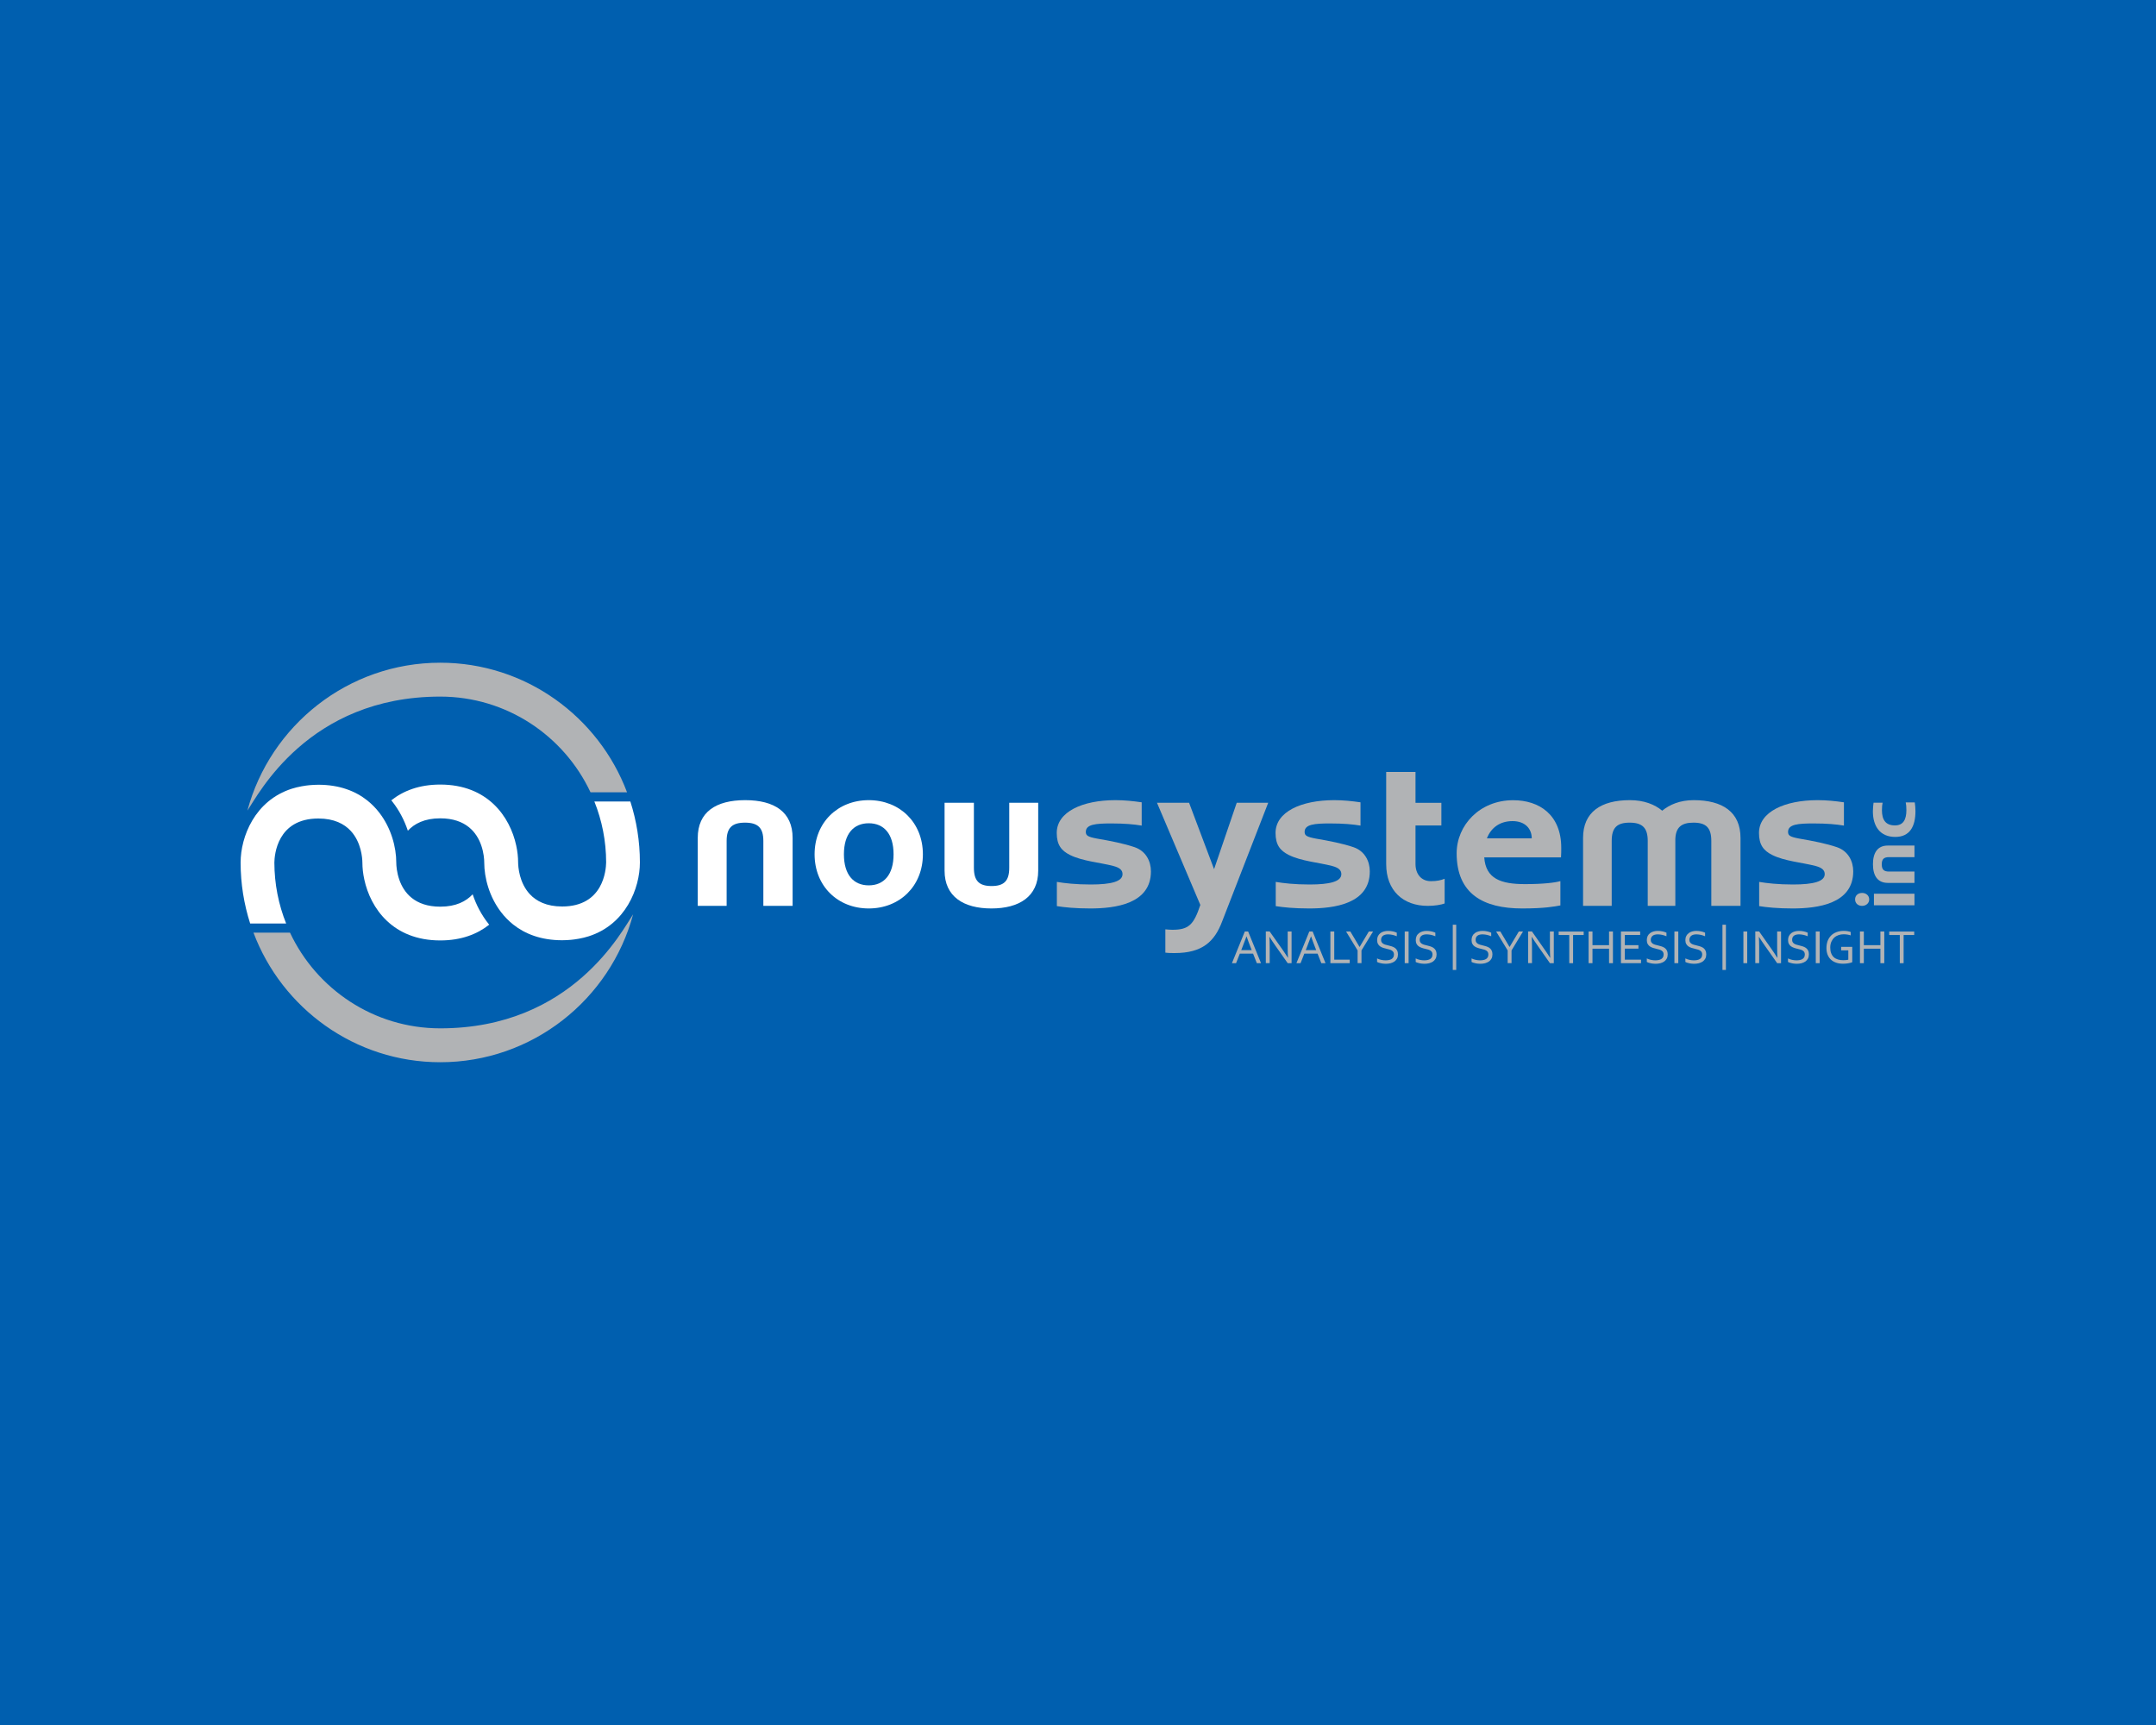 <?xml version="1.0" encoding="utf-8"?>
<!-- Generator: Adobe Illustrator 23.0.3, SVG Export Plug-In . SVG Version: 6.00 Build 0)  -->
<svg version="1.1" xmlns="http://www.w3.org/2000/svg" xmlns:xlink="http://www.w3.org/1999/xlink" x="0px" y="0px"
	 viewBox="0 0 350 280" style="enable-background:new 0 0 350 280;" xml:space="preserve">
<style type="text/css">
	.Arched_x0020_Green{fill:url(#SVGID_1_);stroke:#FFFFFF;stroke-width:0.25;stroke-miterlimit:1;}
	.st0{fill:#005FAF;}
	.st1{fill:#B1B3B5;}
	.st2{fill:#FFFFFF;}
</style>
<linearGradient id="SVGID_1_" gradientUnits="userSpaceOnUse" x1="0" y1="280" x2="0.707" y2="279.293">
	<stop  offset="0" style="stop-color:#1EAB4B"/>
	<stop  offset="0.983" style="stop-color:#19361A"/>
</linearGradient>
<g id="Layer_4">
	<rect class="st0" width="350" height="280"/>
</g>
<g id="tagline">
	<g>
		<path class="st1" d="M199.99,156.34l2.09-5.14h0.54l2.09,5.14h-0.68l-0.61-1.55h-2.15l-0.61,1.55H199.99z M202.35,152
			c-0.23,0.64-0.45,1.22-0.66,1.74l-0.19,0.48h1.7l-0.19-0.48c-0.21-0.53-0.42-1.11-0.64-1.74H202.35z"/>
		<path class="st1" d="M208.14,154.06c0.31,0.45,0.63,0.92,0.93,1.4h0.02c-0.03-0.5-0.05-1.01-0.05-1.53v-2.73h0.63v5.14h-0.63
			l-2.02-2.87c-0.35-0.5-0.66-0.96-0.93-1.4h-0.02c0.03,0.47,0.05,1.02,0.05,1.64v2.62h-0.63v-5.14h0.62L208.14,154.06z"/>
		<path class="st1" d="M210.46,156.34l2.09-5.14h0.54l2.09,5.14h-0.68l-0.61-1.55h-2.15l-0.61,1.55H210.46z M212.82,152
			c-0.23,0.64-0.45,1.22-0.66,1.74l-0.19,0.48h1.7l-0.19-0.48c-0.21-0.53-0.42-1.11-0.64-1.74H212.82z"/>
		<path class="st1" d="M216.6,151.2v4.57h2.51v0.57h-3.14v-5.14H216.6z"/>
		<path class="st1" d="M221.02,154.27v2.06h-0.63v-2.06l-1.87-3.07h0.69l1.49,2.5h0.02l1.49-2.5h0.69L221.02,154.27z"/>
		<path class="st1" d="M224.2,152.56c0,0.15,0.03,0.28,0.09,0.37c0.06,0.1,0.14,0.18,0.25,0.25c0.1,0.06,0.22,0.12,0.36,0.16
			c0.14,0.04,0.28,0.08,0.43,0.11c0.2,0.05,0.39,0.1,0.59,0.16c0.19,0.06,0.36,0.14,0.51,0.24c0.15,0.1,0.27,0.24,0.37,0.41
			c0.09,0.17,0.14,0.38,0.14,0.64c0,0.27-0.05,0.5-0.15,0.69c-0.1,0.19-0.24,0.35-0.42,0.48c-0.18,0.12-0.39,0.21-0.63,0.28
			c-0.25,0.06-0.51,0.09-0.8,0.09c-0.13,0-0.27-0.01-0.41-0.03c-0.14-0.01-0.27-0.04-0.4-0.07c-0.13-0.03-0.24-0.06-0.34-0.09
			c-0.1-0.04-0.18-0.07-0.24-0.11v-0.57c0.09,0.04,0.2,0.09,0.31,0.13c0.12,0.04,0.24,0.07,0.36,0.1c0.12,0.03,0.25,0.05,0.37,0.06
			c0.13,0.02,0.25,0.02,0.36,0.02c0.18,0,0.35-0.02,0.51-0.05c0.16-0.03,0.31-0.08,0.43-0.15c0.12-0.07,0.22-0.17,0.29-0.29
			c0.07-0.12,0.11-0.28,0.11-0.47c0-0.15-0.03-0.28-0.09-0.38c-0.06-0.1-0.15-0.18-0.25-0.25c-0.11-0.07-0.22-0.12-0.36-0.16
			c-0.13-0.04-0.28-0.08-0.43-0.11c-0.2-0.04-0.4-0.1-0.59-0.16c-0.19-0.06-0.36-0.14-0.51-0.24c-0.15-0.1-0.27-0.23-0.36-0.4
			c-0.09-0.16-0.14-0.37-0.14-0.62c0-0.26,0.05-0.49,0.14-0.67c0.1-0.19,0.23-0.34,0.39-0.47c0.16-0.12,0.35-0.21,0.56-0.27
			c0.21-0.06,0.44-0.09,0.68-0.09c0.27,0,0.53,0.03,0.77,0.08c0.24,0.05,0.45,0.12,0.65,0.21v0.58c-0.21-0.09-0.43-0.16-0.66-0.22
			c-0.23-0.05-0.47-0.08-0.73-0.09c-0.2,0-0.36,0.02-0.51,0.06c-0.14,0.04-0.26,0.1-0.36,0.18c-0.09,0.08-0.16,0.17-0.21,0.28
			C224.22,152.3,224.2,152.42,224.2,152.56z"/>
		<path class="st1" d="M228.04,156.34v-5.14h0.63v5.14H228.04z"/>
		<path class="st1" d="M230.47,152.56c0,0.15,0.03,0.28,0.09,0.37c0.06,0.1,0.14,0.18,0.25,0.25c0.1,0.06,0.22,0.12,0.36,0.16
			c0.13,0.04,0.28,0.08,0.43,0.11c0.2,0.05,0.4,0.1,0.59,0.16c0.19,0.06,0.36,0.14,0.51,0.24c0.15,0.1,0.27,0.24,0.37,0.41
			c0.09,0.17,0.14,0.38,0.14,0.64c0,0.27-0.05,0.5-0.15,0.69c-0.1,0.19-0.24,0.35-0.42,0.48c-0.18,0.12-0.39,0.21-0.63,0.28
			c-0.25,0.06-0.51,0.09-0.8,0.09c-0.13,0-0.27-0.01-0.41-0.03c-0.14-0.01-0.27-0.04-0.4-0.07c-0.13-0.03-0.24-0.06-0.34-0.09
			c-0.1-0.04-0.19-0.07-0.24-0.11v-0.57c0.09,0.04,0.2,0.09,0.31,0.13c0.12,0.04,0.23,0.07,0.36,0.1c0.12,0.03,0.25,0.05,0.37,0.06
			c0.13,0.02,0.24,0.02,0.35,0.02c0.18,0,0.35-0.02,0.51-0.05c0.16-0.03,0.3-0.08,0.43-0.15c0.12-0.07,0.22-0.17,0.29-0.29
			c0.07-0.12,0.11-0.28,0.11-0.47c0-0.15-0.03-0.28-0.09-0.38c-0.06-0.1-0.15-0.18-0.25-0.25c-0.11-0.07-0.23-0.12-0.36-0.16
			c-0.14-0.04-0.28-0.08-0.43-0.11c-0.2-0.04-0.39-0.1-0.58-0.16c-0.19-0.06-0.36-0.14-0.51-0.24c-0.15-0.1-0.27-0.23-0.36-0.4
			c-0.09-0.16-0.14-0.37-0.14-0.62c0-0.26,0.05-0.49,0.14-0.67c0.09-0.19,0.23-0.34,0.39-0.47c0.16-0.12,0.35-0.21,0.56-0.27
			c0.21-0.06,0.44-0.09,0.68-0.09c0.27,0,0.53,0.03,0.76,0.08c0.24,0.05,0.45,0.12,0.65,0.21v0.58c-0.21-0.09-0.43-0.16-0.66-0.22
			c-0.23-0.05-0.47-0.08-0.73-0.09c-0.19,0-0.36,0.02-0.51,0.06c-0.14,0.04-0.26,0.1-0.36,0.18c-0.09,0.08-0.16,0.17-0.21,0.28
			C230.49,152.3,230.47,152.42,230.47,152.56z"/>
		<path class="st1" d="M236.4,157.44h-0.56v-7.34h0.56V157.44z"/>
		<path class="st1" d="M239.55,152.56c0,0.15,0.03,0.28,0.09,0.37c0.06,0.1,0.14,0.18,0.25,0.25c0.1,0.06,0.22,0.12,0.36,0.16
			c0.14,0.04,0.28,0.08,0.43,0.11c0.2,0.05,0.4,0.1,0.59,0.16c0.19,0.06,0.36,0.14,0.51,0.24c0.15,0.1,0.27,0.24,0.36,0.41
			c0.09,0.17,0.14,0.38,0.14,0.64c0,0.27-0.05,0.5-0.15,0.69c-0.1,0.19-0.24,0.35-0.42,0.48c-0.18,0.12-0.39,0.21-0.63,0.28
			c-0.25,0.06-0.51,0.09-0.8,0.09c-0.13,0-0.27-0.01-0.41-0.03c-0.14-0.01-0.27-0.04-0.4-0.07c-0.13-0.03-0.24-0.06-0.34-0.09
			c-0.1-0.04-0.18-0.07-0.24-0.11v-0.57c0.09,0.04,0.2,0.09,0.31,0.13c0.12,0.04,0.23,0.07,0.36,0.1c0.12,0.03,0.25,0.05,0.37,0.06
			c0.13,0.02,0.24,0.02,0.35,0.02c0.18,0,0.35-0.02,0.51-0.05c0.16-0.03,0.31-0.08,0.43-0.15c0.12-0.07,0.22-0.17,0.29-0.29
			c0.07-0.12,0.11-0.28,0.11-0.47c0-0.15-0.03-0.28-0.09-0.38c-0.06-0.1-0.14-0.18-0.25-0.25c-0.11-0.07-0.23-0.12-0.37-0.16
			c-0.13-0.04-0.28-0.08-0.43-0.11c-0.2-0.04-0.39-0.1-0.58-0.16c-0.19-0.06-0.36-0.14-0.51-0.24c-0.15-0.1-0.27-0.23-0.36-0.4
			c-0.09-0.16-0.14-0.37-0.14-0.62c0-0.26,0.05-0.49,0.14-0.67c0.09-0.19,0.22-0.34,0.39-0.47c0.16-0.12,0.35-0.21,0.57-0.27
			c0.21-0.06,0.44-0.09,0.68-0.09c0.28,0,0.53,0.03,0.76,0.08c0.24,0.05,0.45,0.12,0.65,0.21v0.58c-0.21-0.09-0.43-0.16-0.66-0.22
			c-0.22-0.05-0.47-0.08-0.73-0.09c-0.19,0-0.36,0.02-0.51,0.06c-0.14,0.04-0.26,0.1-0.36,0.18c-0.09,0.08-0.16,0.17-0.21,0.28
			C239.57,152.3,239.55,152.42,239.55,152.56z"/>
		<path class="st1" d="M245.38,154.27v2.06h-0.63v-2.06l-1.87-3.07h0.68l1.49,2.5h0.02l1.49-2.5h0.68L245.38,154.27z"/>
		<path class="st1" d="M250.7,154.06c0.32,0.45,0.63,0.92,0.93,1.4h0.03c-0.03-0.5-0.05-1.01-0.05-1.53v-2.73h0.63v5.14h-0.63
			l-2.01-2.87c-0.35-0.5-0.66-0.96-0.93-1.4h-0.02c0.03,0.47,0.05,1.02,0.05,1.64v2.62h-0.63v-5.14h0.62L250.7,154.06z"/>
		<path class="st1" d="M255.38,156.34h-0.63v-4.57h-1.72v-0.56h4.06v0.56h-1.72V156.34z"/>
		<path class="st1" d="M258.52,153.42h2.69v-2.22h0.63v5.14h-0.63v-2.35h-2.69v2.35h-0.63v-5.14h0.63V153.42z"/>
		<path class="st1" d="M263.77,155.77h2.63v0.57h-3.26v-5.14h3.12v0.56h-2.49v1.66h2.21v0.56h-2.21V155.77z"/>
		<path class="st1" d="M267.98,152.56c0,0.15,0.03,0.28,0.09,0.37c0.06,0.1,0.14,0.18,0.25,0.25c0.1,0.06,0.22,0.12,0.36,0.16
			c0.14,0.04,0.28,0.08,0.43,0.11c0.2,0.05,0.4,0.1,0.59,0.16c0.19,0.06,0.37,0.14,0.52,0.24c0.15,0.1,0.27,0.24,0.37,0.41
			c0.09,0.17,0.14,0.38,0.14,0.64c0,0.27-0.05,0.5-0.15,0.69c-0.1,0.19-0.24,0.35-0.42,0.48c-0.18,0.12-0.39,0.21-0.63,0.28
			c-0.25,0.06-0.51,0.09-0.8,0.09c-0.13,0-0.27-0.01-0.41-0.03c-0.14-0.01-0.27-0.04-0.4-0.07c-0.13-0.03-0.24-0.06-0.34-0.09
			c-0.1-0.04-0.18-0.07-0.24-0.11v-0.57c0.09,0.04,0.2,0.09,0.31,0.13c0.11,0.04,0.23,0.07,0.36,0.1c0.12,0.03,0.25,0.05,0.37,0.06
			c0.13,0.02,0.24,0.02,0.35,0.02c0.18,0,0.35-0.02,0.51-0.05c0.16-0.03,0.31-0.08,0.43-0.15c0.12-0.07,0.22-0.17,0.29-0.29
			c0.07-0.12,0.11-0.28,0.11-0.47c0-0.15-0.03-0.28-0.09-0.38c-0.06-0.1-0.14-0.18-0.25-0.25c-0.11-0.07-0.23-0.12-0.36-0.16
			c-0.14-0.04-0.28-0.08-0.43-0.11c-0.2-0.04-0.39-0.1-0.59-0.16c-0.19-0.06-0.36-0.14-0.51-0.24c-0.15-0.1-0.27-0.23-0.36-0.4
			c-0.09-0.16-0.14-0.37-0.14-0.62c0-0.26,0.05-0.49,0.14-0.67c0.09-0.19,0.22-0.34,0.39-0.47c0.16-0.12,0.35-0.21,0.56-0.27
			c0.21-0.06,0.44-0.09,0.68-0.09c0.27,0,0.53,0.03,0.77,0.08c0.24,0.05,0.45,0.12,0.65,0.21v0.58c-0.21-0.09-0.43-0.16-0.66-0.22
			c-0.23-0.05-0.47-0.08-0.73-0.09c-0.19,0-0.36,0.02-0.51,0.06c-0.14,0.04-0.26,0.1-0.36,0.18c-0.09,0.08-0.16,0.17-0.21,0.28
			C268,152.3,267.98,152.42,267.98,152.56z"/>
		<path class="st1" d="M271.82,156.34v-5.14h0.63v5.14H271.82z"/>
		<path class="st1" d="M274.25,152.56c0,0.15,0.03,0.28,0.09,0.37c0.06,0.1,0.14,0.18,0.25,0.25c0.1,0.06,0.22,0.12,0.36,0.16
			c0.14,0.04,0.28,0.08,0.43,0.11c0.2,0.05,0.4,0.1,0.59,0.16c0.19,0.06,0.36,0.14,0.52,0.24c0.15,0.1,0.27,0.24,0.36,0.41
			c0.09,0.17,0.14,0.38,0.14,0.64c0,0.27-0.05,0.5-0.15,0.69c-0.1,0.19-0.24,0.35-0.42,0.48c-0.18,0.12-0.39,0.21-0.63,0.28
			c-0.25,0.06-0.51,0.09-0.8,0.09c-0.13,0-0.27-0.01-0.41-0.03c-0.14-0.01-0.27-0.04-0.4-0.07c-0.13-0.03-0.24-0.06-0.34-0.09
			c-0.1-0.04-0.18-0.07-0.24-0.11v-0.57c0.09,0.04,0.2,0.09,0.31,0.13c0.12,0.04,0.23,0.07,0.36,0.1c0.12,0.03,0.25,0.05,0.37,0.06
			c0.12,0.02,0.24,0.02,0.35,0.02c0.18,0,0.35-0.02,0.51-0.05c0.16-0.03,0.31-0.08,0.43-0.15c0.12-0.07,0.22-0.17,0.29-0.29
			c0.07-0.12,0.11-0.28,0.11-0.47c0-0.15-0.03-0.28-0.09-0.38c-0.06-0.1-0.15-0.18-0.25-0.25c-0.1-0.07-0.23-0.12-0.36-0.16
			c-0.13-0.04-0.28-0.08-0.43-0.11c-0.2-0.04-0.4-0.1-0.59-0.16c-0.19-0.06-0.36-0.14-0.51-0.24c-0.15-0.1-0.27-0.23-0.36-0.4
			c-0.09-0.16-0.14-0.37-0.14-0.62c0-0.26,0.05-0.49,0.15-0.67c0.09-0.19,0.23-0.34,0.39-0.47c0.16-0.12,0.35-0.21,0.56-0.27
			c0.21-0.06,0.44-0.09,0.68-0.09c0.27,0,0.53,0.03,0.77,0.08c0.24,0.05,0.45,0.12,0.65,0.21v0.58c-0.21-0.09-0.43-0.16-0.66-0.22
			c-0.23-0.05-0.47-0.08-0.73-0.09c-0.2,0-0.36,0.02-0.51,0.06c-0.14,0.04-0.26,0.1-0.36,0.18c-0.09,0.08-0.16,0.17-0.21,0.28
			C274.27,152.3,274.25,152.42,274.25,152.56z"/>
		<path class="st1" d="M280.18,157.44h-0.56v-7.34h0.56V157.44z"/>
		<path class="st1" d="M283.02,156.34v-5.14h0.62v5.14H283.02z"/>
		<path class="st1" d="M287.59,154.06c0.31,0.45,0.63,0.92,0.93,1.4h0.03c-0.03-0.5-0.05-1.01-0.05-1.53v-2.73h0.63v5.14h-0.63
			l-2.02-2.87c-0.35-0.5-0.66-0.96-0.93-1.4h-0.02c0.03,0.47,0.05,1.02,0.05,1.64v2.62h-0.63v-5.14h0.62L287.59,154.06z"/>
		<path class="st1" d="M290.93,152.56c0,0.15,0.03,0.28,0.09,0.37c0.06,0.1,0.14,0.18,0.25,0.25c0.1,0.06,0.22,0.12,0.36,0.16
			c0.14,0.04,0.28,0.08,0.42,0.11c0.2,0.05,0.4,0.1,0.59,0.16c0.19,0.06,0.36,0.14,0.51,0.24c0.15,0.1,0.27,0.24,0.36,0.41
			c0.1,0.17,0.14,0.38,0.14,0.64c0,0.27-0.05,0.5-0.15,0.69c-0.1,0.19-0.24,0.35-0.42,0.48c-0.18,0.12-0.39,0.21-0.63,0.28
			c-0.24,0.06-0.51,0.09-0.8,0.09c-0.13,0-0.27-0.01-0.41-0.03c-0.14-0.01-0.27-0.04-0.4-0.07c-0.13-0.03-0.24-0.06-0.34-0.09
			c-0.1-0.04-0.18-0.07-0.24-0.11v-0.57c0.09,0.04,0.2,0.09,0.31,0.13c0.11,0.04,0.23,0.07,0.36,0.1c0.12,0.03,0.25,0.05,0.37,0.06
			c0.13,0.02,0.25,0.02,0.35,0.02c0.18,0,0.35-0.02,0.51-0.05c0.16-0.03,0.31-0.08,0.43-0.15c0.12-0.07,0.22-0.17,0.29-0.29
			c0.07-0.12,0.11-0.28,0.11-0.47c0-0.15-0.03-0.28-0.09-0.38c-0.06-0.1-0.14-0.18-0.25-0.25c-0.11-0.07-0.23-0.12-0.36-0.16
			c-0.14-0.04-0.28-0.08-0.43-0.11c-0.2-0.04-0.39-0.1-0.58-0.16c-0.19-0.06-0.36-0.14-0.51-0.24c-0.15-0.1-0.27-0.23-0.36-0.4
			c-0.09-0.16-0.14-0.37-0.14-0.62c0-0.26,0.05-0.49,0.14-0.67c0.1-0.19,0.23-0.34,0.39-0.47c0.16-0.12,0.35-0.21,0.56-0.27
			c0.21-0.06,0.44-0.09,0.68-0.09c0.28,0,0.53,0.03,0.77,0.08c0.24,0.05,0.45,0.12,0.65,0.21v0.58c-0.21-0.09-0.43-0.16-0.66-0.22
			c-0.22-0.05-0.47-0.08-0.73-0.09c-0.19,0-0.36,0.02-0.51,0.06c-0.15,0.04-0.26,0.1-0.36,0.18c-0.09,0.08-0.16,0.17-0.21,0.28
			C290.95,152.3,290.93,152.42,290.93,152.56z"/>
		<path class="st1" d="M294.77,156.34v-5.14h0.63v5.14H294.77z"/>
		<path class="st1" d="M300.06,154.26h-1.17v-0.57h1.8v2.49c-0.05,0.03-0.13,0.06-0.24,0.09c-0.1,0.03-0.22,0.06-0.36,0.08
			c-0.13,0.02-0.27,0.04-0.43,0.06c-0.15,0.01-0.3,0.02-0.45,0.02c-0.44,0-0.83-0.06-1.16-0.18c-0.33-0.12-0.62-0.29-0.85-0.51
			c-0.23-0.22-0.4-0.49-0.52-0.8c-0.12-0.32-0.18-0.67-0.18-1.05c0-0.42,0.07-0.8,0.19-1.15c0.13-0.34,0.32-0.63,0.56-0.88
			c0.24-0.24,0.54-0.43,0.89-0.56c0.35-0.13,0.73-0.2,1.14-0.2c0.11,0,0.22,0,0.34,0.01c0.11,0.01,0.22,0.02,0.32,0.04
			c0.1,0.02,0.2,0.04,0.28,0.06c0.08,0.02,0.16,0.05,0.22,0.07v0.55c-0.15-0.05-0.33-0.1-0.53-0.13c-0.2-0.03-0.4-0.05-0.6-0.05
			c-0.29,0-0.57,0.04-0.83,0.13c-0.27,0.09-0.5,0.22-0.7,0.4c-0.2,0.18-0.36,0.41-0.48,0.68c-0.12,0.27-0.18,0.59-0.18,0.95
			c0,0.36,0.05,0.67,0.15,0.92c0.1,0.26,0.24,0.47,0.42,0.64c0.18,0.17,0.41,0.29,0.67,0.37c0.26,0.08,0.55,0.12,0.87,0.12
			c0.15,0,0.3-0.01,0.44-0.02c0.14-0.01,0.27-0.04,0.38-0.06V154.26z"/>
		<path class="st1" d="M302.57,153.42h2.69v-2.22h0.63v5.14h-0.63v-2.35h-2.69v2.35h-0.63v-5.14h0.63V153.42z"/>
		<path class="st1" d="M309.04,156.34h-0.63v-4.57h-1.72v-0.56h4.06v0.56h-1.72V156.34z"/>
	</g>
</g>
<g id="nousystemsinc">
	<g>
		<path class="st1" d="M171.58,143.15c1.26,0.21,3.05,0.42,5.5,0.42c3.33,0,5.15-0.49,5.15-1.68c0-0.63-0.42-1.05-1.51-1.33
			c-2.13-0.56-5.01-0.77-7.04-1.79c-1.37-0.7-2.13-1.61-2.13-3.57c0-3.43,4.17-5.32,9.52-5.32c1.44,0,2.84,0.14,4.27,0.35v3.78
			c-1.23-0.21-2.77-0.35-4.94-0.35c-2.52,0-4.13,0.14-4.13,1.37c0,0.59,0.31,0.81,1.82,1.09c2.21,0.38,4.37,0.8,6.12,1.4
			c1.82,0.63,2.63,2.28,2.63,3.92c0,5.29-5.81,6.02-9.84,6.02c-2.41,0-4.2-0.18-5.43-0.38V143.15z"/>
		<path class="st1" d="M189.19,150.85c0.42,0.04,0.77,0.07,1.12,0.07c2.66,0,3.47-0.8,4.55-4.03l-7.04-16.59h5.21l4.06,10.78
			l3.68-10.78h5.11l-7.49,19.29c-1.22,3.22-3.18,5.11-7.7,5.11c-0.46,0-0.98,0-1.51-0.07V150.85z"/>
		<path class="st1" d="M207.11,143.15c1.26,0.21,3.04,0.42,5.5,0.42c3.32,0,5.14-0.49,5.14-1.68c0-0.63-0.42-1.05-1.51-1.33
			c-2.13-0.56-5-0.77-7.04-1.79c-1.37-0.7-2.13-1.61-2.13-3.57c0-3.43,4.17-5.32,9.52-5.32c1.43,0,2.83,0.14,4.27,0.35v3.78
			c-1.22-0.21-2.77-0.35-4.94-0.35c-2.52,0-4.13,0.14-4.13,1.37c0,0.59,0.32,0.81,1.82,1.09c2.21,0.38,4.38,0.8,6.13,1.4
			c1.82,0.63,2.63,2.28,2.63,3.92c0,5.29-5.81,6.02-9.84,6.02c-2.42,0-4.2-0.18-5.43-0.38V143.15z"/>
		<path class="st1" d="M234.52,146.65c-0.56,0.21-1.61,0.39-2.73,0.39c-3.99,0-6.76-2.45-6.76-6.79V125.3h4.76v5.01h4.2v3.68h-4.2
			v6.27c0,1.58,0.91,2.77,2.49,2.77c0.98,0,1.61-0.14,2.24-0.39V146.65z"/>
		<path class="st1" d="M253.31,146.97c-0.95,0.17-2.52,0.49-6.2,0.49c-6.3,0-10.64-2.35-10.64-8.96c0-4.52,3.71-8.61,9.17-8.61
			c4.24,0,7.81,2.35,7.81,7.74c0,0.42,0,1.05-0.04,1.54h-12.46c0.24,3.47,2.7,4.34,6.62,4.34c3.01,0,4.94-0.25,5.74-0.49V146.97z
			 M248.66,136.08c0-1.54-1.05-2.8-3.12-2.8c-2.06,0-3.5,1.09-4.16,2.8H248.66z"/>
		<path class="st1" d="M277.81,147.04V136.5c0-2.13-0.84-2.97-2.9-2.97c-1.96,0-2.87,0.77-2.94,2.66v10.85h-4.48V136.5
			c0-2.13-0.88-2.97-2.94-2.97c-2.07,0-2.91,0.84-2.91,2.97v10.54h-4.65v-11.03c0-4.2,2.9-6.13,7.6-6.13c2.31,0,4.03,0.7,5.25,1.71
			c1.19-0.98,2.87-1.71,5.11-1.71c4.69,0,7.6,1.93,7.6,6.13v11.03H277.81z"/>
		<path class="st1" d="M285.58,143.15c1.26,0.21,3.04,0.42,5.5,0.42c3.32,0,5.14-0.49,5.14-1.68c0-0.63-0.42-1.05-1.5-1.33
			c-2.14-0.56-5.01-0.77-7.04-1.79c-1.37-0.7-2.13-1.61-2.13-3.57c0-3.43,4.17-5.32,9.52-5.32c1.44,0,2.84,0.14,4.27,0.35v3.78
			c-1.22-0.21-2.76-0.35-4.94-0.35c-2.52,0-4.13,0.14-4.13,1.37c0,0.59,0.31,0.81,1.82,1.09c2.21,0.38,4.38,0.8,6.13,1.4
			c1.82,0.63,2.63,2.28,2.63,3.92c0,5.29-5.81,6.02-9.84,6.02c-2.42,0-4.2-0.18-5.43-0.38V143.15z"/>
	</g>
	<g>
		<path class="st1" d="M302.28,147.04c-0.64,0-1.13-0.41-1.13-1.06c0-0.62,0.48-1.04,1.13-1.04c0.65,0,1.16,0.41,1.16,1.06
			C303.44,146.61,302.93,147.04,302.28,147.04z M310.79,146.94h-6.58v-1.87h6.58V146.94z"/>
		<path class="st1" d="M310.79,139.13h-4.14c-0.84,0-1.17,0.34-1.17,1.17c0,0.83,0.33,1.17,1.17,1.17h4.14v1.84h-4.33
			c-1.65,0-2.41-1.16-2.41-3.03c0-1.87,0.76-3.03,2.41-3.03h4.33V139.13z"/>
		<path class="st1" d="M310.84,130.25c0.06,0.39,0.11,0.9,0.11,1.42c0,2.48-0.92,4.18-3.28,4.18c-2.46,0-3.63-1.72-3.63-4.16
			c0-0.52,0.06-1.02,0.11-1.4h1.47c-0.07,0.33-0.11,0.67-0.11,1.23c0,1.59,0.63,2.46,2.11,2.46c1.3,0,1.86-0.87,1.86-2.49
			c0-0.54-0.04-0.92-0.11-1.24H310.84z"/>
	</g>
	<g>
		<path class="st2" d="M123.92,147.04V136.5c0-2.13-0.88-2.97-2.98-2.97c-2.1,0-2.98,0.84-2.98,2.97v10.54h-4.69v-11.03
			c0-4.2,2.94-6.13,7.7-6.13c4.76,0,7.7,1.93,7.7,6.13v11.03H123.92z"/>
		<path class="st2" d="M132.24,138.67c0-5.15,3.75-8.79,8.79-8.79c5.04,0,8.79,3.64,8.79,8.79c0,5.15-3.75,8.79-8.79,8.79
			C135.99,147.46,132.24,143.82,132.24,138.67z M145.06,138.67c0-3.33-1.58-5.04-4.03-5.04c-2.45,0-4.03,1.71-4.03,5.04
			c0,3.33,1.58,5.04,4.03,5.04C143.48,143.71,145.06,142,145.06,138.67z"/>
		<path class="st2" d="M163.85,130.3h4.69v11.03c0,4.2-3.08,6.13-7.6,6.13c-4.52,0-7.6-1.93-7.6-6.13V130.3h4.76v10.54
			c0,2.14,0.84,2.98,2.87,2.98s2.87-0.84,2.87-2.98V130.3z"/>
	</g>
</g>
<g id="icon">
	<path class="st1" d="M71.47,113.07c10.78,0,20.09,6.37,24.39,15.53h5.93c-4.62-12.27-16.46-21.03-30.32-21.03
		c-14.97,0-27.6,10.2-31.31,24.01C41.89,129.06,50.02,113.07,71.47,113.07z"/>
	<path class="st2" d="M44.54,140.01c0.02-1.21,0.44-7.15,7.14-7.15c2.56,0,4.2,0.87,5.26,2.01c1.71,1.85,1.88,4.41,1.89,5.14
		c0,0.86,0.1,1.79,0.31,2.75c1.01,4.68,4.63,9.89,12.33,9.89c3.41,0,6.01-1.02,7.95-2.56c-0.04-0.05-0.08-0.1-0.12-0.14
		c-1.12-1.41-1.99-3.05-2.57-4.79c-1.06,1.14-2.7,2.01-5.26,2.01c-4.2,0-5.94-2.34-6.65-4.38c-0.42-1.21-0.49-2.31-0.49-2.76
		c0,0,0-0.01,0-0.01c0-2.5-0.82-5.6-2.75-8.1c-0.55-0.72-1.2-1.38-1.94-1.98c-1.94-1.54-4.54-2.56-7.95-2.56
		c-0.5,0-0.97,0.03-1.44,0.07c-0.18,0.02-0.36,0.04-0.54,0.06c-0.25,0.03-0.5,0.08-0.74,0.12c-0.55,0.1-1.09,0.23-1.59,0.39l0,0
		c-6.02,1.92-8.32,7.8-8.32,11.99c0,3.45,0.55,6.77,1.55,9.89h5.84C45.22,146.83,44.55,143.5,44.54,140.01z"/>
	<path class="st2" d="M98.4,139.99c-0.02,1.21-0.44,7.15-7.14,7.15c-2.56,0-4.2-0.87-5.26-2.01c-1.71-1.85-1.88-4.41-1.89-5.14
		c0-0.86-0.1-1.79-0.31-2.75c-1.01-4.68-4.63-9.89-12.33-9.89c-3.41,0-6.01,1.02-7.95,2.56c0.04,0.05,0.08,0.1,0.12,0.14
		c1.12,1.41,1.99,3.05,2.57,4.79c1.06-1.14,2.7-2.01,5.26-2.01c4.2,0,5.94,2.34,6.65,4.38c0.42,1.21,0.49,2.31,0.49,2.76
		c0,0,0,0.01,0,0.01c0,2.5,0.82,5.6,2.75,8.1c0.55,0.72,1.2,1.38,1.94,1.98c1.94,1.54,4.54,2.56,7.95,2.56
		c0.5,0,0.98-0.03,1.44-0.07c0.18-0.02,0.36-0.04,0.53-0.06c0.26-0.03,0.51-0.08,0.76-0.12c0.55-0.1,1.08-0.23,1.58-0.39l0,0
		c6.02-1.92,8.32-7.8,8.32-11.99c0-3.45-0.55-6.77-1.55-9.89h-5.84C97.72,133.17,98.4,136.5,98.4,139.99z"/>
	<path class="st1" d="M71.47,166.92c-10.78,0-20.09-6.37-24.39-15.53h-5.93c4.62,12.27,16.46,21.03,30.32,21.03
		c14.97,0,27.6-10.2,31.31-24.01C101.05,150.94,92.92,166.92,71.47,166.92z"/>
</g>
</svg>
